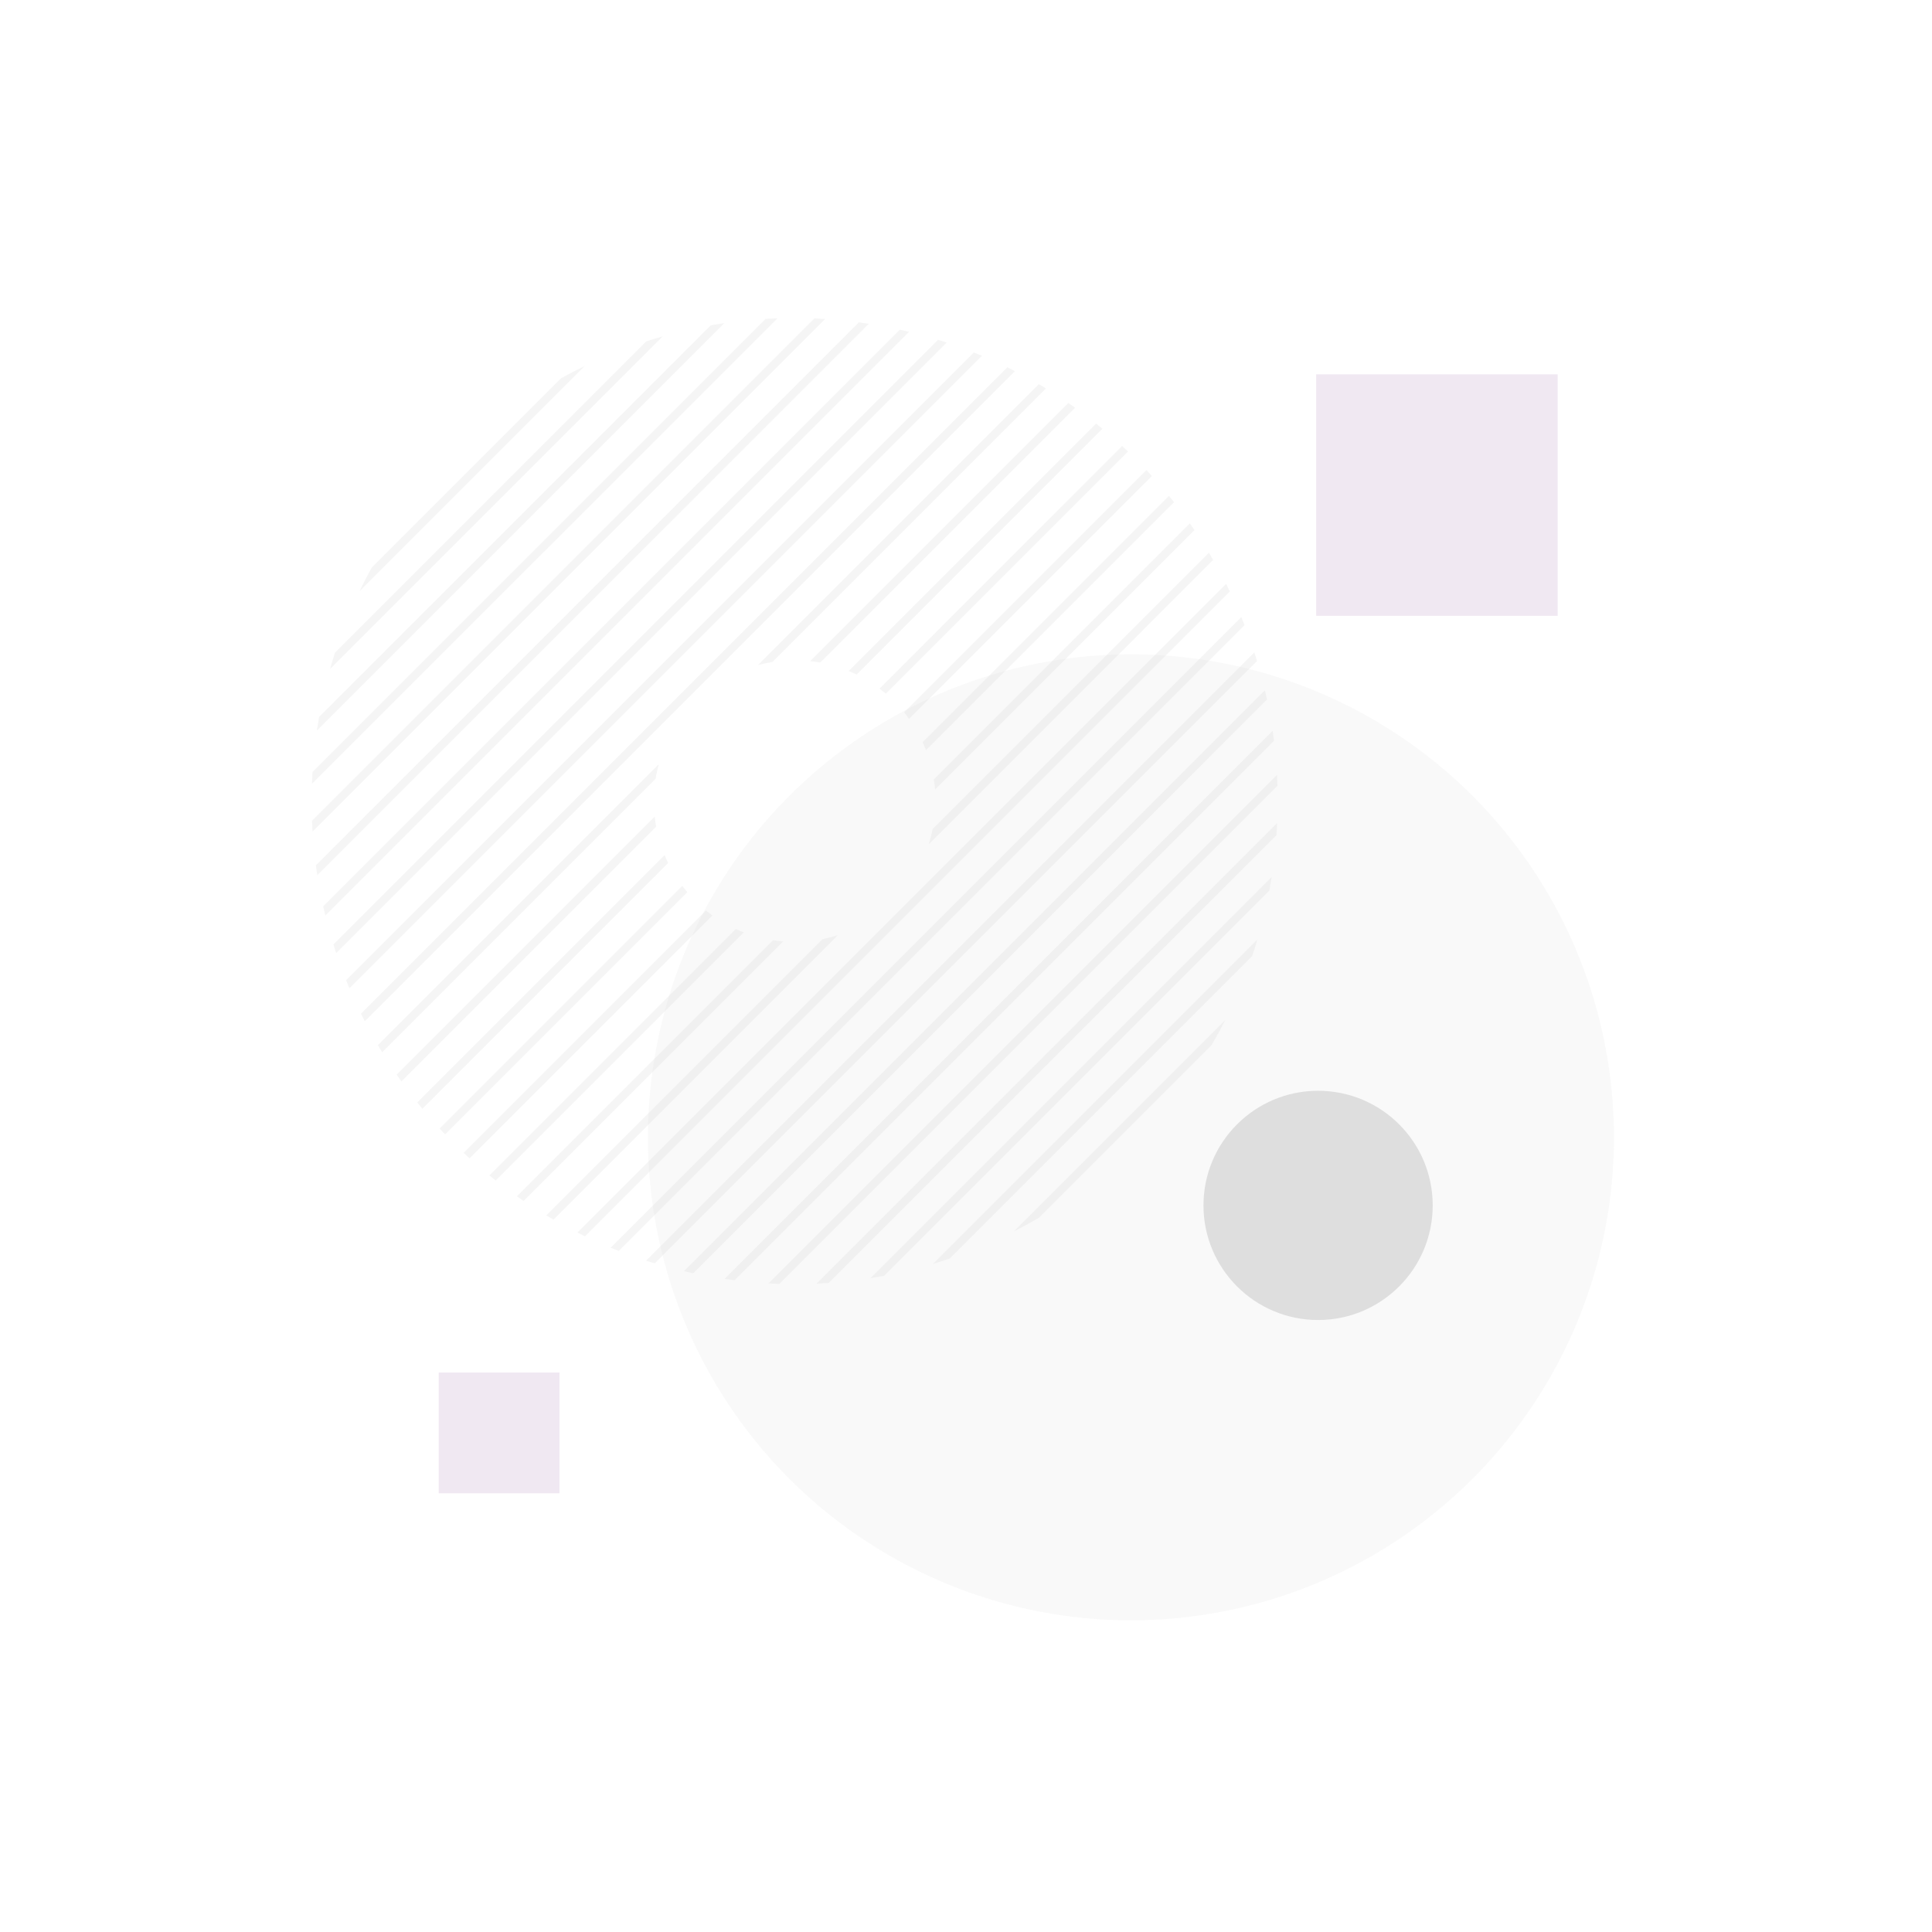 <svg viewBox="0 0 480 480" xmlns="http://www.w3.org/2000/svg" xmlns:xlink="http://www.w3.org/1999/xlink" id="2cb7f54e-3bba-494c-b4db-57c1e3791072" overflow="hidden"><style>
.MsftOfcThm_Accent4_Fill_v2 {
 fill:#B58DBF; 
}
</style>
<circle cx="280.979" cy="282.564" r="120" class="st0" fill="#E4E4E4" fill-opacity="0.2"/><g><path d="M139.357 94.009 92.364 141.002C91.308 142.915 90.304 144.864 89.349 146.845L145.215 90.979C143.235 91.938 141.28 92.945 139.357 94.009Z" class="st1" fill="#D1D1D1" fill-opacity="0.2"/><path d="M160.588 84.796 83.225 162.159C82.796 163.493 82.397 164.843 82.012 166.2L164.64 83.572C163.282 83.958 161.929 84.362 160.588 84.796Z" class="st1" fill="#D1D1D1" fill-opacity="0.2"/><path d="M176.579 80.822 79.278 178.123C79.078 179.249 78.896 180.375 78.73 181.499L179.957 80.272C178.826 80.439 177.701 80.624 176.579 80.822Z" class="st1" fill="#D1D1D1" fill-opacity="0.2"/><path d="M190.199 79.22 77.648 191.771C77.587 192.764 77.538 193.756 77.502 194.746L193.167 79.08C192.176 79.114 191.186 79.161 190.199 79.22Z" class="st1" fill="#D1D1D1" fill-opacity="0.2"/><path d="M202.322 79.115 77.514 203.923C77.55 204.821 77.598 205.717 77.654 206.611L205.008 79.256C204.112 79.198 203.216 79.152 202.322 79.115Z" class="st1" fill="#D1D1D1" fill-opacity="0.2"/><path d="M213.371 80.083 78.477 214.977C78.588 215.803 78.707 216.626 78.835 217.447L215.837 80.445C215.015 80.317 214.193 80.194 213.371 80.083Z" class="st1" fill="#D1D1D1" fill-opacity="0.2"/><path d="M223.563 81.908 80.294 225.178C80.466 225.945 80.641 226.71 80.828 227.472L225.861 82.439C225.099 82.253 224.332 82.079 223.563 81.908Z" class="st1" fill="#D1D1D1" fill-opacity="0.2"/><path d="M233.061 84.429 82.833 234.657C83.056 235.373 83.285 236.087 83.521 236.797L235.204 85.114C234.493 84.879 233.778 84.651 233.061 84.429Z" class="st1" fill="#D1D1D1" fill-opacity="0.2"/><path d="M241.943 87.564 85.983 243.524C86.252 244.195 86.528 244.861 86.808 245.527L243.949 88.386C243.284 88.106 242.616 87.831 241.943 87.564Z" class="st1" fill="#D1D1D1" fill-opacity="0.2"/><path d="M250.272 91.252 89.681 251.844C89.991 252.474 90.31 253.099 90.63 253.723L252.155 92.198C251.53 91.878 250.904 91.561 250.272 91.252Z" class="st1" fill="#D1D1D1" fill-opacity="0.2"/><path d="M163.031 192.629C163.205 191.693 163.425 190.778 163.668 189.874L93.882 259.66C94.23 260.253 94.588 260.839 94.945 261.425L162.895 193.474C162.941 193.193 162.978 192.911 163.031 192.629Z" class="st1" fill="#D1D1D1" fill-opacity="0.2"/><path d="M191.907 164.464 259.861 96.51C259.275 96.153 258.687 95.798 258.093 95.45L188.312 165.231C189.49 164.911 190.691 164.658 191.907 164.464Z" class="st1" fill="#D1D1D1" fill-opacity="0.2"/><path d="M203.779 164.609 267.099 101.289C266.548 100.896 265.996 100.506 265.438 100.122L201.307 164.253C202.13 164.344 202.953 164.456 203.779 164.609Z" class="st1" fill="#D1D1D1" fill-opacity="0.2"/><path d="M162.654 202.906 98.553 267.007C98.936 267.564 99.329 268.115 99.722 268.666L163.022 205.366C162.871 204.554 162.746 203.734 162.654 202.906Z" class="st1" fill="#D1D1D1" fill-opacity="0.2"/><path d="M165.127 212.451 103.669 273.909C104.087 274.433 104.514 274.948 104.941 275.465L166.004 214.402C165.689 213.763 165.401 213.11 165.127 212.451Z" class="st1" fill="#D1D1D1" fill-opacity="0.2"/><path d="M212.815 167.59 273.891 106.514C273.375 106.087 272.857 105.663 272.333 105.244L210.869 166.708C211.531 166.981 212.178 167.278 212.815 167.59Z" class="st1" fill="#D1D1D1" fill-opacity="0.2"/><path d="M220.078 172.345 280.252 112.171C279.77 111.71 279.284 111.254 278.794 110.801L218.51 171.086C219.045 171.491 219.567 171.912 220.078 172.345Z" class="st1" fill="#D1D1D1" fill-opacity="0.2"/><path d="M169.501 220.094 109.217 280.378C109.668 280.868 110.129 281.351 110.589 281.834L170.759 221.664C170.325 221.152 169.905 220.629 169.501 220.094Z" class="st1" fill="#D1D1D1" fill-opacity="0.2"/><path d="M175.399 226.213 115.191 286.421C115.676 286.878 116.17 287.328 116.662 287.778L177.005 227.435C176.459 227.041 175.921 226.636 175.399 226.213Z" class="st1" fill="#D1D1D1" fill-opacity="0.2"/><path d="M225.841 178.6 286.186 118.255C285.738 117.761 285.284 117.272 284.827 116.786L224.617 176.996C225.041 177.518 225.448 178.054 225.841 178.6Z" class="st1" fill="#D1D1D1" fill-opacity="0.2"/><path d="M230.069 186.389 291.694 124.764C291.279 124.237 290.859 123.715 290.435 123.195L229.223 184.407C229.524 185.059 229.809 185.718 230.069 186.389Z" class="st1" fill="#D1D1D1" fill-opacity="0.2"/><path d="M182.812 230.818 121.592 292.038C122.111 292.462 122.637 292.879 123.164 293.294L184.806 231.652C184.131 231.392 183.464 231.117 182.812 230.818Z" class="st1" fill="#D1D1D1" fill-opacity="0.2"/><path d="M232.313 196.163 296.769 131.707C296.389 131.146 296.002 130.59 295.613 130.035L232.014 193.634C232.144 194.47 232.244 195.313 232.313 196.163Z" class="st1" fill="#D1D1D1" fill-opacity="0.2"/><path d="M192.059 233.589 128.426 297.222C128.98 297.612 129.54 297.995 130.101 298.375L194.576 233.9C193.74 233.831 192.9 233.72 192.059 233.589Z" class="st1" fill="#D1D1D1" fill-opacity="0.2"/><path d="M230.733 209.76 301.396 139.096C301.052 138.5 300.701 137.907 300.347 137.317L231.729 205.935C231.467 207.243 231.132 208.518 230.733 209.76Z" class="st1" fill="#D1D1D1" fill-opacity="0.2"/><path d="M204.338 233.327 135.707 301.958C136.297 302.312 136.893 302.659 137.49 303.003L208.155 232.338C206.908 232.741 205.633 233.066 204.338 233.327Z" class="st1" fill="#D1D1D1" fill-opacity="0.2"/><path d="M304.619 145.064 143.459 306.224C144.088 306.54 144.721 306.849 145.357 307.154L305.554 146.957C305.247 146.323 304.936 145.692 304.619 145.064Z" class="st1" fill="#D1D1D1" fill-opacity="0.2"/><path d="M308.395 153.305 151.711 309.989C152.381 310.264 153.057 310.53 153.734 310.794L309.205 155.323C308.94 154.648 308.672 153.975 308.395 153.305Z" class="st1" fill="#D1D1D1" fill-opacity="0.2"/><path d="M311.633 162.085 160.508 313.21C161.224 313.441 161.946 313.659 162.669 313.877L312.304 164.241C312.086 163.521 311.865 162.8 311.633 162.085Z" class="st1" fill="#D1D1D1" fill-opacity="0.2"/><path d="M314.255 171.481 169.915 315.821C170.681 316.001 171.45 316.175 172.223 316.341L314.779 173.785C314.613 173.014 314.436 172.247 314.255 171.481Z" class="st1" fill="#D1D1D1" fill-opacity="0.2"/><path d="M316.188 181.565 180.012 317.742C180.841 317.864 181.67 317.979 182.498 318.084L316.524 184.058C316.42 183.225 316.31 182.394 316.188 181.565Z" class="st1" fill="#D1D1D1" fill-opacity="0.2"/><path d="M317.277 192.494 190.916 318.855C191.819 318.905 192.722 318.946 193.623 318.976L317.391 195.208C317.363 194.302 317.325 193.397 317.277 192.494Z" class="st1" fill="#D1D1D1" fill-opacity="0.2"/><path d="M317.317 204.471 202.865 318.924C203.867 318.879 204.867 318.822 205.865 318.753L317.139 207.479C317.211 206.474 317.271 205.472 317.317 204.471Z" class="st1" fill="#D1D1D1" fill-opacity="0.2"/><path d="M315.417 220.942C315.608 219.913 315.785 218.885 315.949 217.857L216.244 317.562C217.388 317.38 218.528 317.185 219.663 316.971L315.348 221.286C315.37 221.171 315.395 221.058 315.417 220.942Z" class="st1" fill="#D1D1D1" fill-opacity="0.2"/><path d="M312.404 233.419 231.805 314.018C233.205 313.598 234.593 313.148 235.973 312.678L311.082 237.569C311.546 236.198 311.989 234.816 312.404 233.419Z" class="st1" fill="#D1D1D1" fill-opacity="0.2"/><path d="M304.424 253.417 251.889 305.952C254.001 304.875 256.082 303.743 258.124 302.545L301.03 259.639C302.22 257.606 303.351 255.531 304.424 253.417Z" class="st1" fill="#D1D1D1" fill-opacity="0.2"/></g><path d="M327.477 327.953 327.477 327.953C311.75 327.953 299 315.204 299 299.476L299 299.476C299 283.749 311.749 271 327.477 271L327.477 271C343.204 271 355.954 283.749 355.954 299.477L355.954 299.477C355.953 315.204 343.204 327.953 327.477 327.953Z" class="st2" fill="#737373" fill-opacity="0.2"/><rect x="327" y="93" width="60" height="60" class="MsftOfcThm_Accent4_Fill_v2" fill="#B58DBF" fill-opacity="0.2"/><rect x="109" y="341" width="30" height="30" class="MsftOfcThm_Accent4_Fill_v2" fill="#B58DBF" fill-opacity="0.2"/></svg>